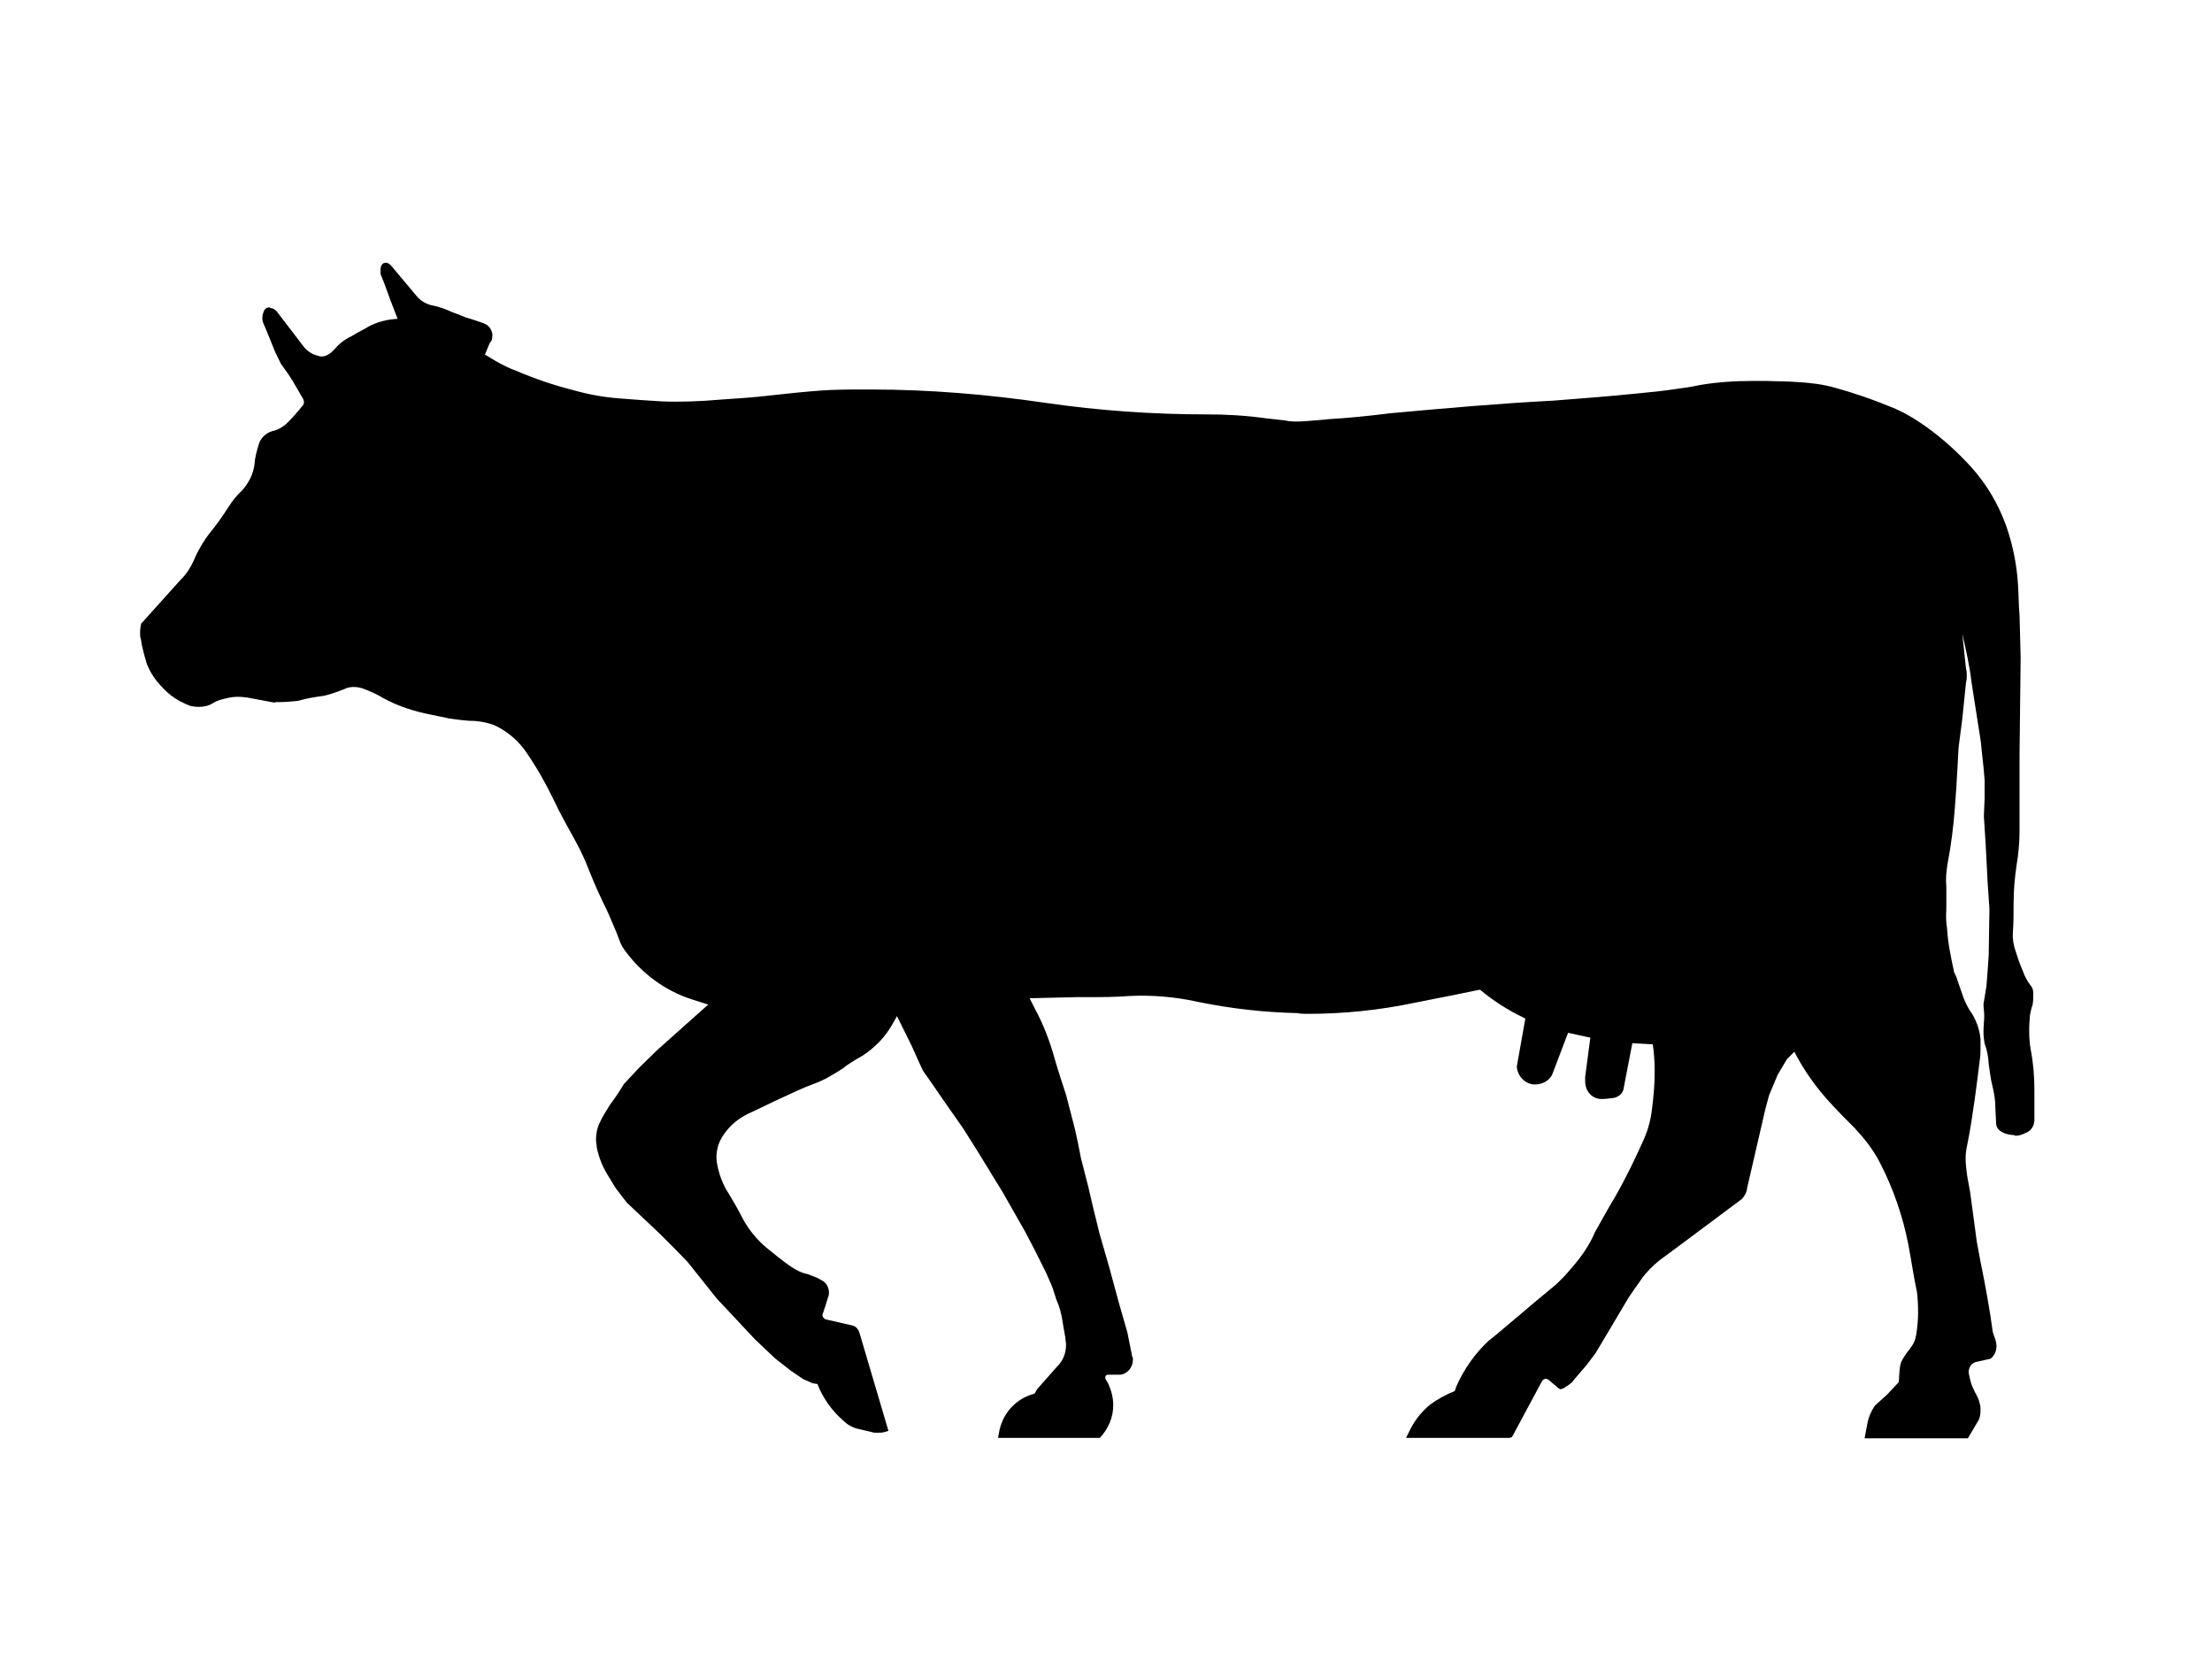 <?xml version="1.0" encoding="utf-8"?>
<!-- Generator: Adobe Illustrator 18.1.1, SVG Export Plug-In . SVG Version: 6.00 Build 0)  -->
<svg version="1.1"
	 id="svg2" inkscape:export-ydpi="25.420139" sodipodi:version="0.32" inkscape:output_extension="org.inkscape.output.svg.inkscape" inkscape:version="0.46dev+devel" sodipodi:docname="ryanlerch_Warning_Cows_Roadsign_frag.svg" inkscape:export-filename="C:\joanna\Gfx\drawings_vector\admin\thumbs\ryanlerch_Warning_Cows_Roadsign.png" inkscape:export-xdpi="25.420139" xmlns:dc="http://purl.org/dc/elements/1.1/" xmlns:inkscape="http://www.inkscape.org/namespaces/inkscape" xmlns:ns1="http://sozi.baierouge.fr" xmlns:cc="http://creativecommons.org/ns#" xmlns:sodipodi="http://sodipodi.sourceforge.net/DTD/sodipodi-0.dtd" xmlns:rdf="http://www.w3.org/1999/02/22-rdf-syntax-ns#" xmlns:svg="http://www.w3.org/2000/svg"
	 xmlns="http://www.w3.org/2000/svg" xmlns:xlink="http://www.w3.org/1999/xlink" x="0px" y="0px" viewBox="0 169.9 595.3 445"
	 enable-background="new 0 169.9 595.3 445" xml:space="preserve">
<sodipodi:namedview  inkscape:window-x="88" inkscape:window-width="783" inkscape:current-layer="svg2" inkscape:window-y="116" inkscape:window-height="643" inkscape:pageshadow="2" inkscape:pageopacity="0.0" id="base" bordercolor="#666666" guidetolerance="10.0" pagecolor="#ffffff" gridtolerance="10.0" inkscape:zoom="2.4201011" objecttolerance="10.0" inkscape:cy="69.552002" inkscape:cx="103.49376" showgrid="false" borderopacity="1.0">
	</sodipodi:namedview>
<path id="path12" d="M524,419.7c-0.3-1.6-0.3-3.4-0.2-5.1v-3.1v-3.1c-0.2-2,0-3.9,0.3-5.9c1-5.2,1.6-10.1,2-15.2
	c0.3-3.6,0.5-7.2,0.7-10.8l0.3-5.5l1-7.7l1-9.8c0.2-0.7,0.2-1.3,0.2-1.8c0-0.7,0-1.3-0.2-1.8l-1-9.5c1,4.4,2,8.8,2.5,13.2l2.5,16
	l0.2,2.1l0.5,4.6l0.3,3.4v5.2l-0.2,4.6l0.5,7.8l0.5,9.8l0.5,7.4l-0.2,12.4l-0.3,4.4l-0.3,3.9l-0.8,4.9c0,1,0.2,2.1,0.2,3.1
	c0,1.3-0.2,2.8-0.2,4.2v0.5c0,1,0.2,2,0.3,2.8c0.7,1.8,1,3.6,1.1,5.5c0.3,2,0.5,3.9,1,5.9s0.8,3.9,0.8,6l0.2,4.1
	c0,0.8,0.5,1.6,1.1,2c1,0.7,2.3,1.1,3.6,1.1c0.2,0,0.3,0.2,0.5,0.2c1,0,1.8-0.3,2.6-0.7c1.6-0.5,2.5-2,2.5-3.6v-8.1
	c0-3.6-0.3-7.2-1-10.8c-0.5-3-0.5-6-0.2-9.2c0.2-0.8,0.3-1.8,0.7-2.8c0.2-1,0.2-2,0.2-3.1c0-0.8-0.2-1.6-0.7-2.1
	c-1-1.3-1.6-2.5-2.1-3.9c-0.8-1.8-1.4-3.6-2-5.5c-0.5-1.4-0.8-3.1-0.7-4.8c0.2-2.6,0.2-5.2,0.2-7.8v-0.1c0-3.4,0.3-6.9,0.8-10.3
	c0.5-3,0.8-6,0.8-9.2v-20.5l0.3-26.1l-0.3-11.6c-0.2-2-0.2-3.9-0.3-5.9c-0.2-6.4-1.3-12.4-3.4-18.3c-2.1-5.7-5.1-10.8-9.2-15.4
	c-3.7-4.1-7.8-7.8-12.4-11.1c-3-2.1-6-3.9-9.3-5.2c-4.8-2-9.8-3.7-14.8-5.1c-3.4-1-6.9-1.4-10.4-1.6c-2.5-0.2-5.5-0.2-8.5-0.3h-3.4
	c-4.9,0-9.6,0.3-14.3,1.1c-2.3,0.5-4.4,0.8-6.7,1.1c-3.3,0.5-6.4,0.8-9.5,1.1c-7.7,0.8-15.5,1.4-23.3,2c-13.7,0.7-28.7,2-43.9,3.4
	c-6.4,0.8-11.6,1.3-16.8,1.6c-1.3,0.2-3.6,0.3-5.7,0.5c-2.5,0.2-4.2,0.2-6-0.2c-1.4-0.2-3-0.3-4.6-0.5c-5.5-0.8-10.9-1.1-16.3-1.1
	c-14.3,0-28.9-1-43.3-3.1c-15.8-2.3-31.3-3.6-47.2-3.6h-1.4c-4.1,0-8.1,0-12.1,0.3c-4.2,0.3-8.8,0.8-13.4,1.3
	c-4.1,0.5-8.5,0.8-13.1,1.1c-5.7,0.5-11,0.7-16.1,0.5c-3.7-0.2-7.5-0.5-11.4-0.8c-4.2-0.3-8.5-1.1-12.7-2.3c-5.1-1.3-10.1-3-15-5.1
	c-2-0.7-3.7-1.6-5.5-2.6l-3-1.8l1.3-3.1c0.5-0.5,0.7-1.1,0.7-2v-0.5c-0.3-1.3-1-2.3-2.3-2.8c-1.4-0.5-3.1-1.1-4.9-1.6
	c-1.1-0.5-2.5-1-3.6-1.4c-1.6-0.8-3.4-1.4-5.2-1.8c-1.8-0.3-3.4-1.3-4.6-2.8l-6.7-8c-0.3-0.3-0.7-0.5-1-0.7h-0.5
	c-0.5,0-0.8,0.3-1.1,0.8c-0.2,0.5-0.2,1-0.2,1.4c0,0.5,0,1,0.2,1.3l0.8,2l1.6,4.4l2,5.2h-0.2c-2.8,0.2-5.2,0.8-7.5,2
	c-1.1,0.7-3,1.6-4.6,2.6c-2.3,1.1-3.6,2.3-4.8,3.7c-0.5,0.5-1,1-1.6,1.3c-0.8,0.5-1.8,0.7-2.8,0.3c-1.4-0.3-3-1.3-3.9-2.6l-7.2-9.4
	c-0.5-0.5-1-0.8-1.6-0.8c-0.2-0.2-0.3-0.2-0.3-0.2c-0.7,0-1.1,0.3-1.4,0.8c-0.3,0.7-0.5,1.3-0.5,2c0,0.3,0,0.8,0.2,1.3l1.1,2.6
	l2.1,5.2l1.6,3.3l1.8,2.5l1.3,2l2.8,4.8c0.2,0.3,0.3,0.7,0.3,1c0,0.5-0.2,0.8-0.5,1.1c-1.1,1.4-2.5,3-3.9,4.4
	c-1.1,1.1-2.6,2-4.1,2.3c-1.8,0.5-3.3,2-3.7,3.7c-0.5,1.6-1,3.4-1.1,5.1c-0.3,2.8-1.6,5.2-3.4,7.2c-1.4,1.3-2.6,2.8-3.6,4.4
	c-1.6,2.5-3.3,4.9-5.2,7.2c-1.4,1.8-2.6,3.9-3.6,5.9c-1,2.5-2.3,4.8-4.1,6.5L38,337.7c-0.2,0.8-0.3,1.6-0.3,2.5c0,0.7,0,1.1,0.2,1.6
	c0.3,2.3,1,4.6,1.6,6.7c0.7,1.8,1.6,3.3,2.8,4.8c1.1,1.3,2.3,2.6,3.7,3.7c1.4,1.1,3.3,2.1,5.1,2.8c0.8,0.2,1.6,0.3,2.5,0.3
	c1.3,0,2.6-0.3,3.7-1c1.1-0.7,2.3-1,3.6-1.3c1.8-0.5,3.7-0.5,5.7-0.2c2.8,0.5,5.2,1,7.5,1.4c-0.8-0.2,0.5-0.2,1.8-0.2
	c1.3,0,2.8-0.2,4.2-0.3c2.5-0.7,4.9-1.1,7.2-1.4c1.3-0.3,3.4-1,5.4-1.8c1.4-0.7,3.1-0.7,4.8-0.2c1.8,0.7,3.6,1.4,5.4,2.5
	c4.1,2.3,8.5,3.7,13.1,4.6c1.6,0.3,3.3,0.7,4.8,1c2.1,0.3,4.8,0.7,7.2,0.7c1.8,0.2,3.6,0.5,5.4,1.3c3.3,1.6,6.2,4.1,8.3,7.2
	c2.8,4.1,5.2,8.3,7.4,12.9c1.6,3.4,3.6,7,5.5,10.4c1.4,2.5,2.8,5.4,3.9,8.3c1.6,4.1,3.3,7.7,5.1,11.4c1.1,2.6,2.3,5.2,3.3,8
	c0.3,0.8,0.8,1.6,1.3,2.3c4.6,6.2,10.8,10.8,18,13.1l4.4,1.4l-4.6,4.1l-9.3,8.3l-4.9,4.8l-3.9,4.2c-1.1,1.8-2.3,3.7-3.7,5.5
	c-1.1,1.8-2.1,3.3-2.8,4.9c-0.7,1.4-1,3-1,4.6c0,0.7,0.2,1.3,0.2,2c0.5,2.5,1.4,4.8,2.6,6.9l2.5,4.1l3,3.9l8.8,8.3l3.9,3.9l3.6,3.7
	l2,2.5l5.9,7.4l10.3,11l5.4,5.1l4.2,3.3l3.4,2.3l2.5,1.1l1.3,0.2c1.4,3.7,3.9,7.2,6.9,9.8c1.1,1.1,2.6,2,4.2,2.3
	c1.4,0.3,2.8,0.7,4.2,1h1c0.7,0,1.1,0,1.8-0.2l1-0.3l-7.8-26.4c-0.3-1-1-1.8-2.1-2l-7-1.6c-0.7-0.3-1-1-0.8-1.4c0.5-1.4,1-3,1.4-4.4
	c0.2-0.3,0.3-1,0.3-1.4c0-1.4-0.8-2.8-2.1-3.4c-1.1-0.7-2.5-1.1-3.7-1.6c-1.8-0.3-3.4-1.3-4.9-2.3c-2-1.4-3.9-3-5.9-4.6
	c-2.6-2.1-4.9-4.9-6.5-7.8c-1.4-2.8-3-5.5-4.6-8.1c-1.4-2.6-2.1-4.9-2.5-7.4c-0.3-2.6,0.3-5.2,2-7.5c1.6-2.3,3.9-4.2,6.4-5.4
	c3.1-1.4,6.2-3,9.3-4.4c2.8-1.3,5.5-2.6,8.5-3.7c2.8-1,5.2-2.5,7.7-4.1c1.6-1.3,3.3-2.3,5.1-3.3c3.6-2.3,6.4-5.2,8.5-9l1-1.8
	l4.1,8.3l1.6,3.6l1.3,2.8l2.6,3.7l3.3,4.8l4.9,7l4.1,6.5l4.4,7.2l2.1,3.4l6.2,10.9l2.5,4.8l3.1,6.2l1.6,3.7l1.1,3.4
	c0.8,1.8,1.3,3.6,1.6,5.5c0.2,1.4,0.5,3,0.8,4.6c0,0.7,0.2,1.3,0.2,2c0,2.3-0.8,4.4-2.5,6l-5.2,5.9l-0.8,1.3
	c-5.1,1.3-8.8,5.5-9.6,10.8l-0.2,1.1H296c2.3-2.5,3.6-5.5,3.6-8.8c0-2-0.5-3.9-1.3-5.7l-0.8-1.4c-0.2-0.7,0.2-1.1,0.7-1.1h3.3
	c2.1-0.3,3.4-2.1,3.4-4.1c0-0.3,0-0.5-0.2-0.8l-1.3-6.5l-2.3-8l-2.6-9.6l-2.6-9l-1.6-6.5l-1.4-6l-1-3.9l-1-3.9l-0.7-3.6l-0.8-3.7
	l-0.7-2.8l-1.8-6.9c-1-3.1-2.1-6.4-3-9.5c-1.3-4.8-3.1-9.5-5.4-13.7l-1.4-2.8l12.7-0.3h2.8c3.6,0,7.5,0,11.3-0.3
	c6-0.3,12.4,0.2,18.6,1.6c8.8,1.8,17.7,2.8,26.6,3c1,0.2,1.8,0.2,2.8,0.2c9.8,0,19.4-1,28.9-3c6.7-1.3,11.6-2.3,16.5-3.3l1-0.2
	c3.6,3,7.5,5.5,11.7,7.5l0.5,0.3l-2.3,12.9c0.2,2.6,2.3,4.8,4.9,4.8c2.1,0,4.1-1.1,4.8-3.1l4.1-10.8l6,1.3l-1.4,10.6v1
	c0,1,0.2,2,0.7,2.8c0.8,1.3,2,2,3.4,2.1h0.7c1,0,2-0.2,3-0.3c1.3-0.3,2.5-1.3,2.6-2.8l2.3-11.9l5.5,0.3c0.3,2.1,0.5,4.4,0.5,6.7v1
	c0,3.3-0.3,6.4-0.7,9.6c-0.3,2.8-1,5.4-2,7.8c-2.3,5.2-4.9,10.6-7.8,15.7l-2,3.4l-3.6,6.4c-1.4,3.4-3.6,6.5-6,9.3l-2,2.3l-2.3,2.3
	l-5.9,4.9l-4.6,3.9l-5.7,4.8c-0.7,0.5-1.3,1.1-2,1.6c-3.7,3.4-6.7,7.7-8.7,12.2l-0.5,1.4c-2.5,1-4.8,2.3-6.7,3.7
	c-2.5,2.1-4.4,4.6-5.7,7.5l-0.7,1.4h25.5h2.3l0.7-0.2l8-14.9c0.2-0.5,0.7-0.8,1.1-0.8c0.3,0,0.7,0.2,0.8,0.3l2.1,1.8
	c0.3,0.3,0.8,0.7,1.1,0.7c0.3,0,0.5-0.2,0.7-0.2c0.8-0.5,1.6-1,2.3-1.6l0.8-1l3.1-3.6l2.5-3.3l8.8-14.8c1.3-2,2.5-3.6,3.6-5.2
	c1.1-1.6,3-3.6,5.1-5.2l4.6-3.4l17.3-12.9c0.7-0.8,1.3-1.8,1.4-3l4.9-21.2l1-3.7l2.3-5.5l2.5-4.2l2-2c2.6,5.1,6,9.8,9.8,13.9
	c2.3,2.5,4.4,4.6,6.5,6.7c2.6,2.8,4.9,5.7,6.7,9.2c3.6,6.9,6.2,14.5,7.7,22.2c0.8,4.2,1.4,8.5,2.3,12.7c0.2,1.6,0.3,3.6,0.3,5.5
	c0,2-0.2,3.9-0.5,5.9c-0.2,1.3-0.7,2.5-1.4,3.4c-0.8,1-1.6,2.1-2.3,3.3c-0.5,0.8-0.7,1.8-0.8,3l-0.2,3.1l-3.1,3.3l-3.3,3
	c-1.1,1.6-1.8,3.3-2.1,5.1l-0.7,3.7h27.8l2.6-4.4c0.7-1,0.8-2.1,0.8-3.3c0-0.5,0-1.1-0.2-1.6c-0.2-1-0.7-2.1-1.3-3.1
	c-0.3-0.7-0.7-1.4-1-2.3c-0.3-1-0.5-2-0.7-3c0-0.7,0.2-1.3,0.5-1.8c0.5-0.7,1.1-1,1.8-1.1l3.1-0.7c0.5,0,0.8-0.3,1.1-0.7
	c0.7-0.8,1-1.8,1-2.8c0-0.7-0.2-1.3-0.3-1.8c-0.3-0.7-0.5-1.3-0.7-2c-0.8-6-2-12.6-3.3-18.9l-1-5.4l-1.8-13.4c-0.3-1.8-0.8-3.9-1-6
	c-0.3-2.3-0.3-4.4,0.2-6.5c0.8-3.9,1.4-8,2-12.1c0.5-3.7,1-7.4,1.4-10.9c0.2-1,0.2-2,0.2-3.1v-2.6c-0.3-2.8-1.3-5.4-2.8-7.5
	c-0.7-1.1-1.3-2.3-1.8-3.6l-1.8-5.2c-0.2-0.7-0.5-1.1-0.7-1.6C525,427.3,524.2,423.5,524,419.7L524,419.7z"/>
</svg>
